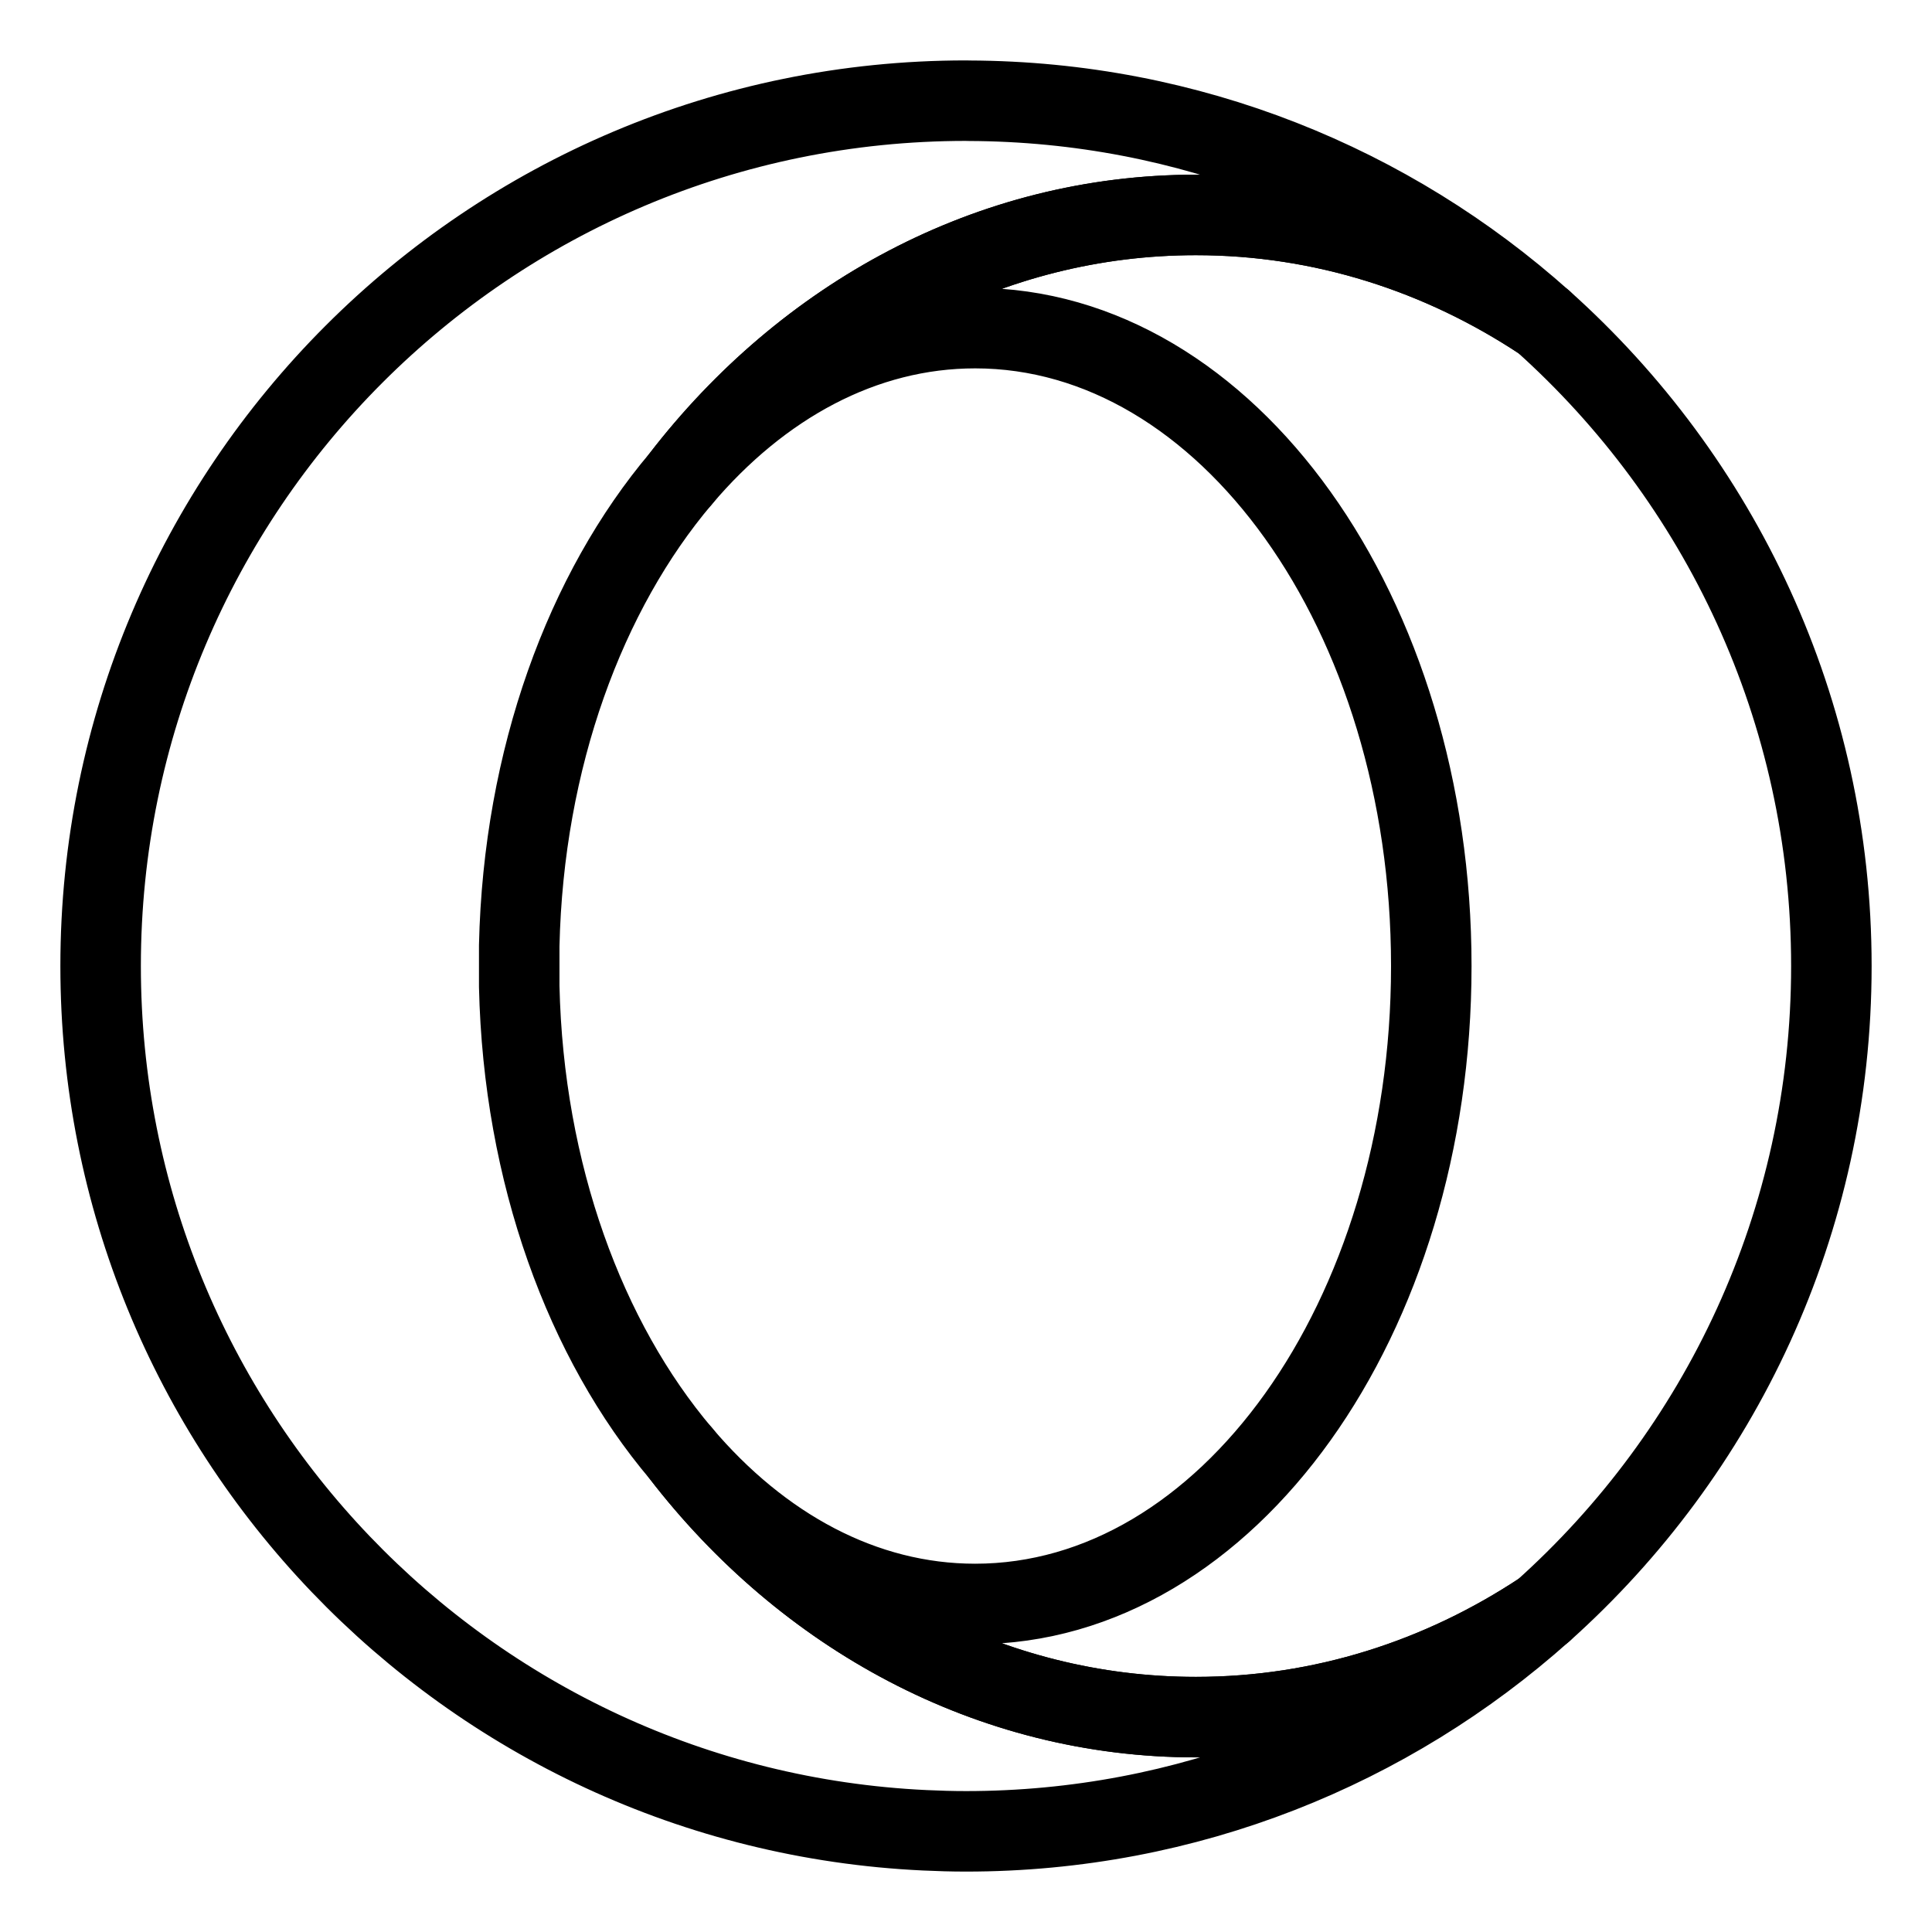 <?xml version="1.0" encoding="UTF-8"?>
<svg xmlns="http://www.w3.org/2000/svg" id="b" viewBox="0 0 48 48">
  <defs>
    <style>.c{fill:none;stroke:#000;stroke-width:2px;stroke-linecap:round;stroke-linejoin:round;}</style>
  </defs>
  <path class="c" d="m16.922,36.116c-2.377-2.806-3.917-6.954-4.022-11.609v-1.013c.105-4.655,1.645-8.803,4.022-11.609,3.084-4.006,7.669-6.545,12.789-6.545,3.149,0,6.096.962,8.616,2.634-3.783-3.385-8.774-5.451-14.247-5.471l-.08-.002C12.125,2.501,2.5,12.127,2.5,24c0,11.529,9.077,20.938,20.476,21.473.34.016.681.026,1.024.026,5.504,0,10.524-2.07,14.328-5.471-2.52,1.671-5.466,2.633-8.616,2.633-5.12,0-9.705-2.539-12.789-6.545v-.001Z"/>
  <path class="c" d="m16.922,11.885c1.972-2.329,4.521-3.733,7.306-3.733,6.257,0,11.332,7.096,11.332,15.849s-5.073,15.849-11.333,15.849c-2.783,0-5.332-1.404-7.304-3.733,3.084,4.006,7.669,6.545,12.789,6.545,3.15,0,6.096-.961,8.616-2.632,4.402-3.936,7.172-9.659,7.172-16.029s-2.77-12.089-7.17-16.026c-2.521-1.672-5.468-2.635-8.618-2.635-5.12,0-9.705,2.54-12.789,6.545Z"/>
</svg>
